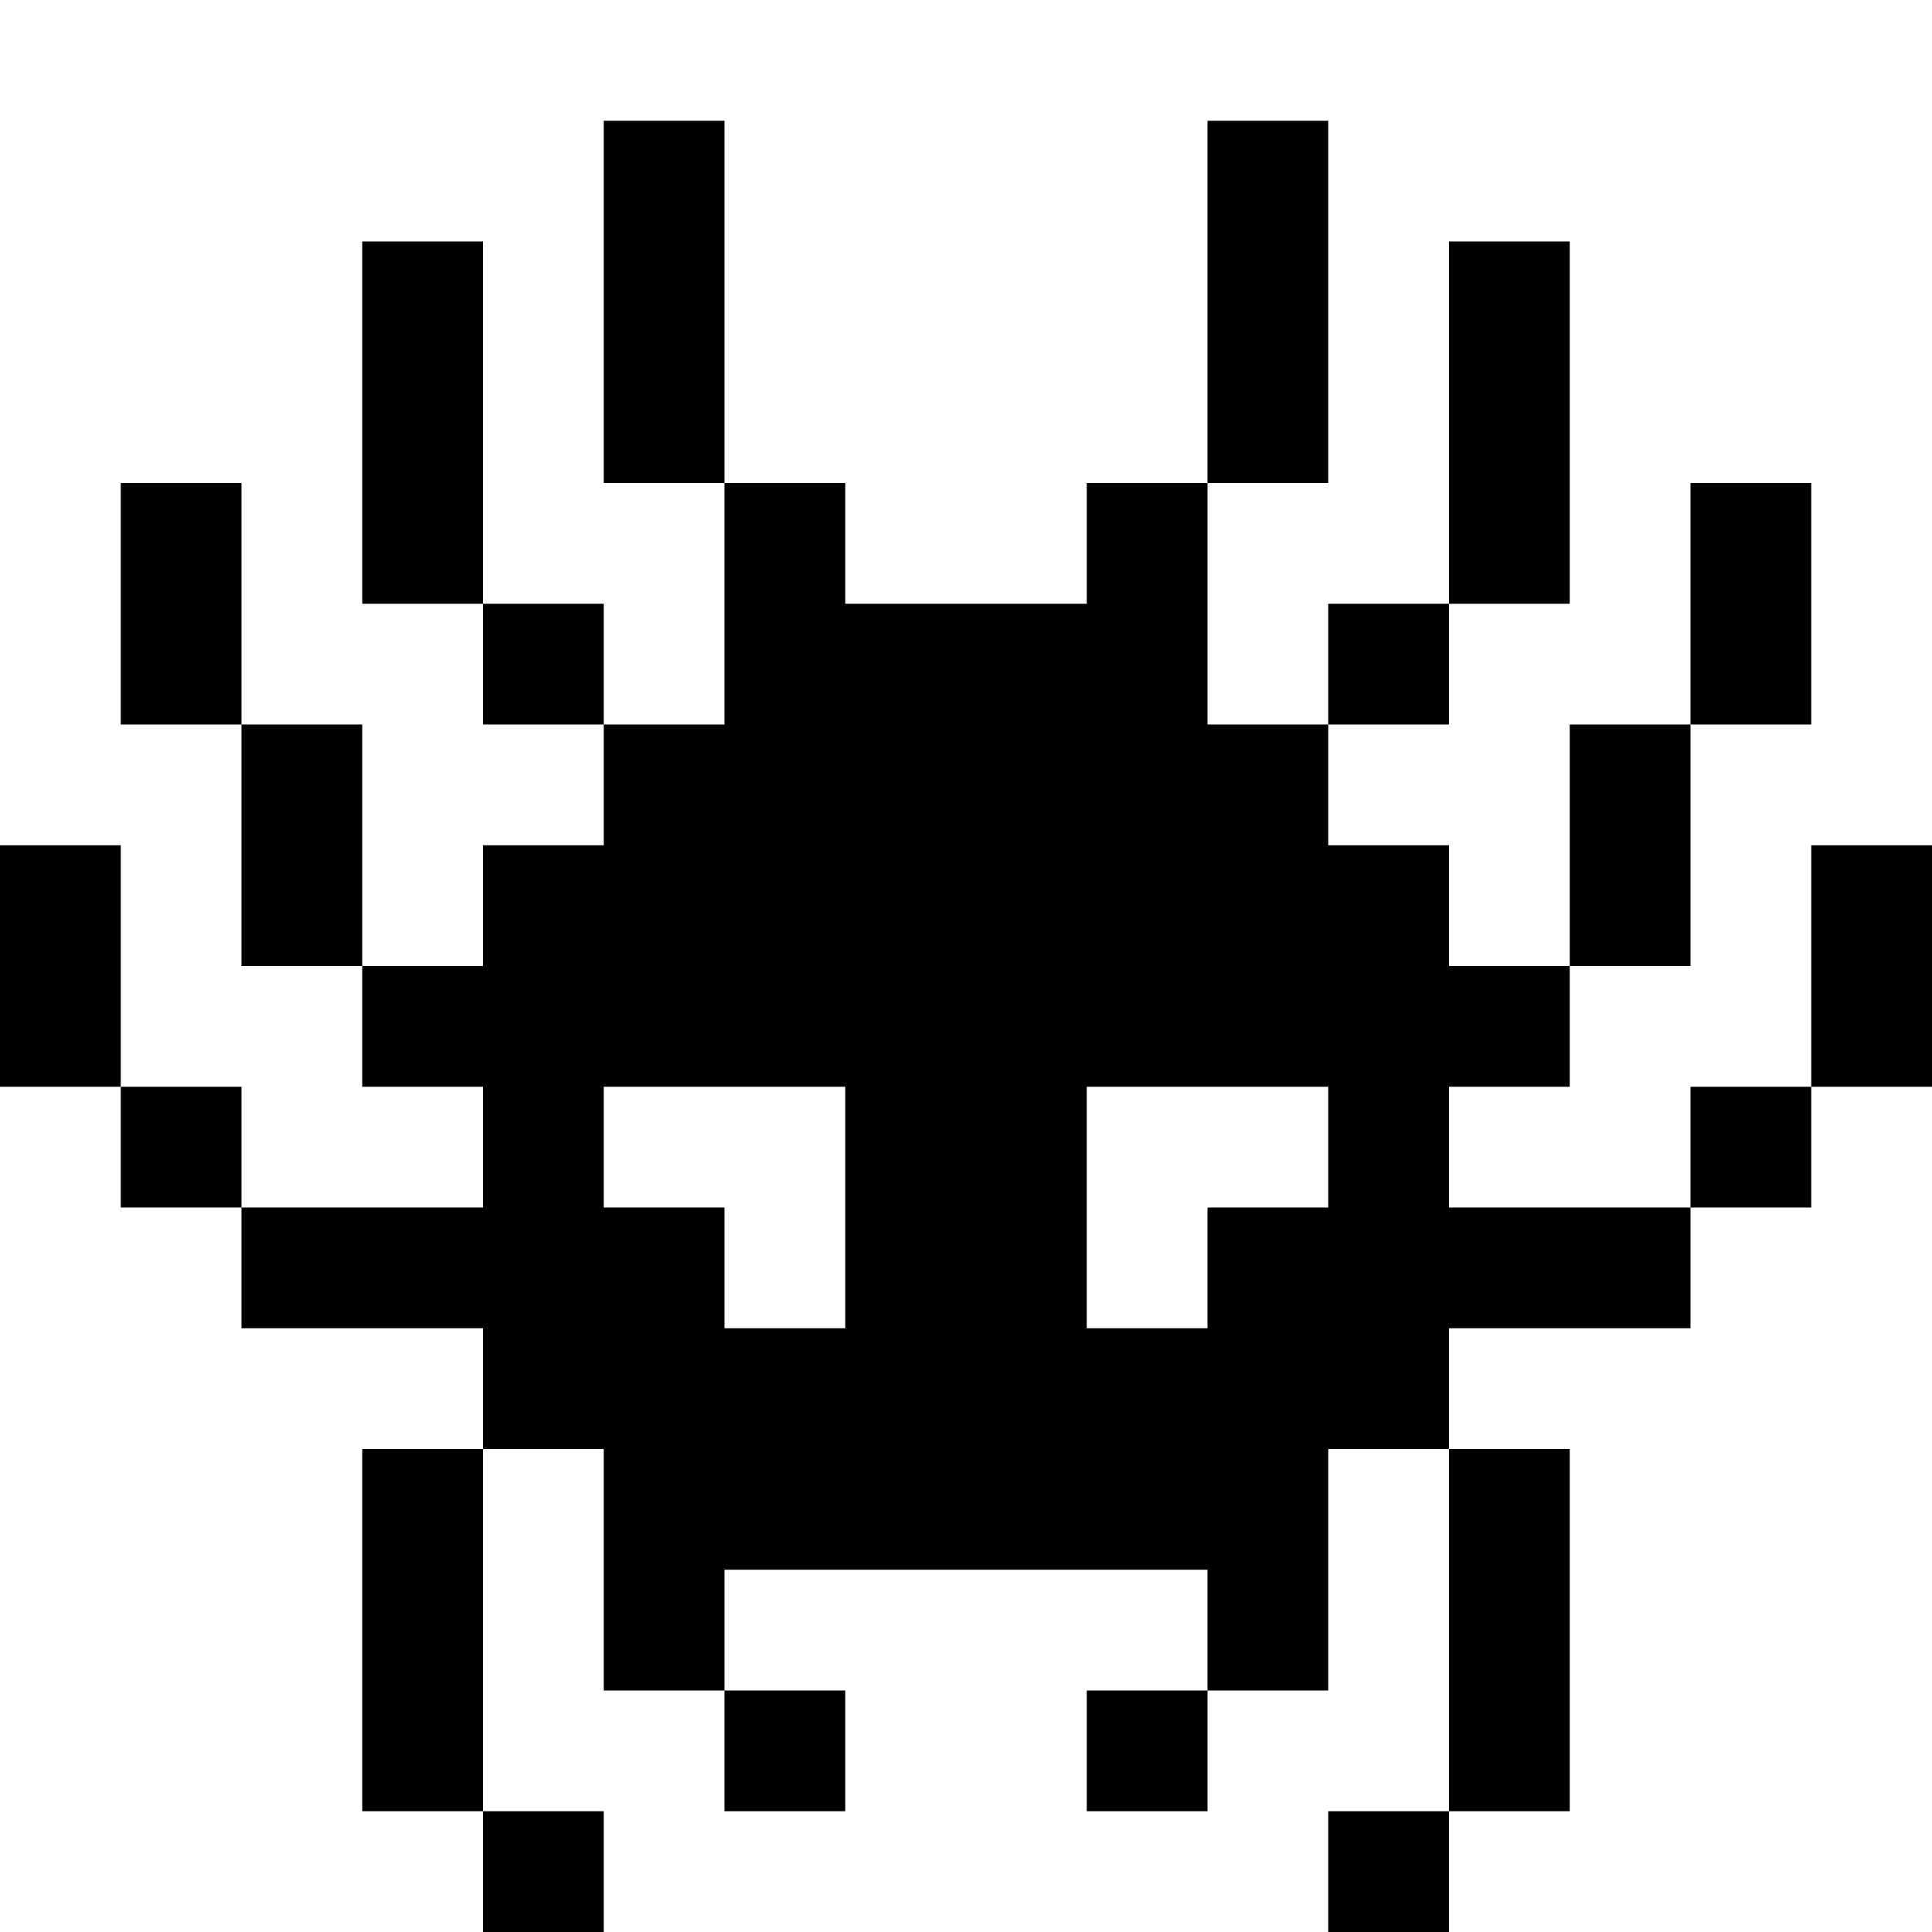 <?xml version="1.0" encoding="UTF-8" standalone="no"?>
<!-- Created with Inkscape (http://www.inkscape.org/) -->

<svg
   version="1.1"
   id="svg1"
   width="256"
   height="256"
   viewBox="0 0 256 256"
   xmlns:xlink="http://www.w3.org/1999/xlink"
   xmlns="http://www.w3.org/2000/svg"
   xmlns:svg="http://www.w3.org/2000/svg">
  <defs
     id="defs1" />
  <g
     id="g1">
    <path
       d="m 64,248 v -8 h -8 -8 v -24 -24 h 8 8 v -8 -8 H 48 32 v -8 -8 h -8 -8 v -8 -8 H 8 0 v -16 -16 h 8 8 v 16 16 h 8 8 v 8 8 h 16 16 v -8 -8 h -8 -8 v -8 -8 H 40 32 V 112 96 H 24 16 V 80 64 h 8 8 v 16 16 h 8 8 v 16 16 h 8 8 v -8 -8 h 8 8 v -8 -8 H 72 64 V 88 80 H 56 48 V 56 32 h 8 8 v 24 24 h 8 8 v 8 8 h 8 8 V 80 64 H 88 80 V 40 16 h 8 8 v 24 24 h 8 8 v 8 8 h 16 16 v -8 -8 h 8 8 V 40 16 h 8 8 v 24 24 h -8 -8 v 16 16 h 8 8 v -8 -8 h 8 8 V 56 32 h 8 8 v 24 24 h -8 -8 v 8 8 h -8 -8 v 8 8 h 8 8 v 8 8 h 8 8 V 112 96 h 8 8 V 80 64 h 8 8 v 16 16 h -8 -8 v 16 16 h -8 -8 v 8 8 h -8 -8 v 8 8 h 16 16 v -8 -8 h 8 8 v -16 -16 h 8 8 v 16 16 h -8 -8 v 8 8 h -8 -8 v 8 8 h -16 -16 v 8 8 h 8 8 v 24 24 h -8 -8 v 8 8 h -8 -8 v -8 -8 h 8 8 v -24 -24 h -8 -8 v 16 16 h -8 -8 v 8 8 h -8 -8 v -8 -8 h 8 8 v -8 -8 H 128 96 v 8 8 h 8 8 v 8 8 h -8 -8 v -8 -8 h -8 -8 v -16 -16 h -8 -8 v 24 24 h 8 8 v 8 8 h -8 -8 z m 48,-88 V 144 H 96 80 v 8 8 h 8 8 v 8 8 h 8 8 z m 48,8 v -8 h 8 8 v -8 -8 h -16 -16 v 16 16 h 8 8 z"
       id="path1" />
  </g>
</svg>
